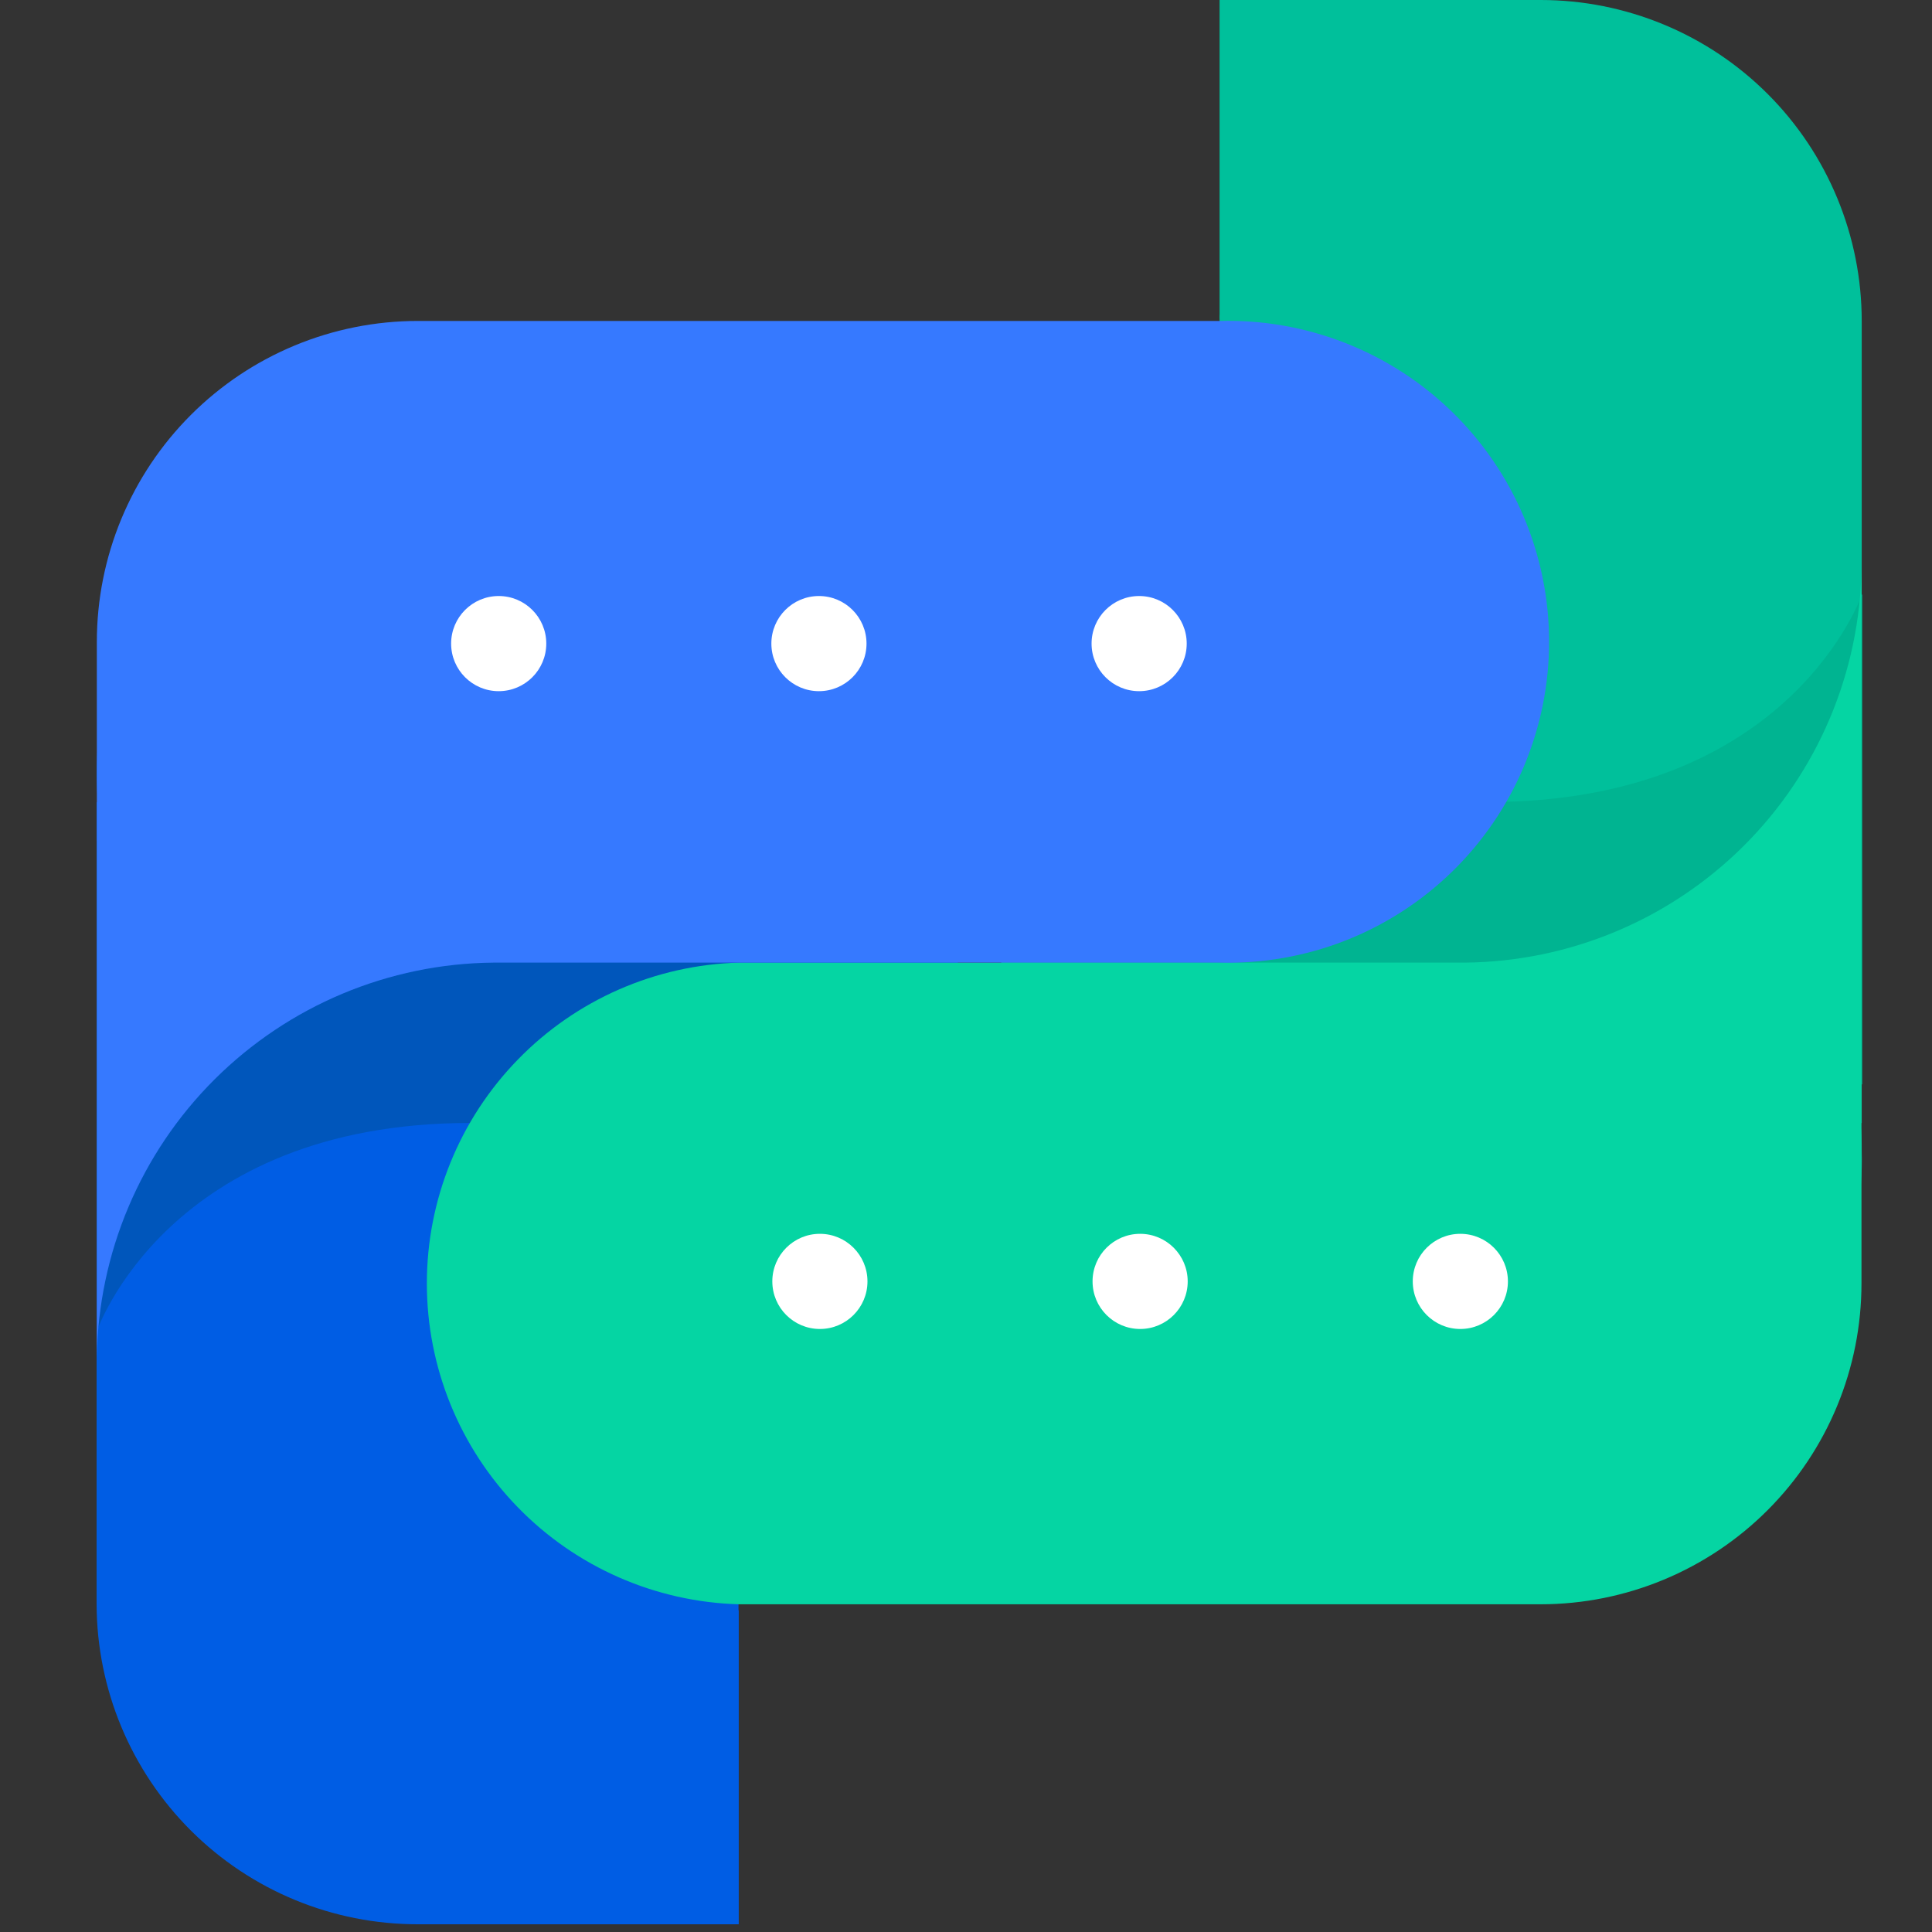 <svg width="32" height="32" viewBox="0 0 32 32" fill="none" xmlns="http://www.w3.org/2000/svg">
    <rect x="0" y="0" width="32" height="32" fill="#333333" stroke="none"/>
    <path
        d="M12.232 26.672V13.288H12.208C12.224 13.131 12.232 12.974 12.232 12.816C12.232 11.406 11.672 10.054 10.675 9.057C9.678 8.06 8.326 7.5 6.916 7.5C5.506 7.5 4.154 8.06 3.157 9.057C2.16 10.054 1.6 11.406 1.6 12.816C1.6 12.974 1.608 13.131 1.624 13.288H1.6V26.572C1.604 27.98 2.167 29.328 3.164 30.322C4.161 31.316 5.512 31.873 6.92 31.872H12.236V26.672H12.232Z"
        fill="#005DE4" />
    <path
        d="M1.604 22.048C1.604 22.048 2.78 18.6 7.792 18.6H15.864V13.872L1.604 13.924V22.048Z"
        fill="#0056BB" />
    <path
        d="M30.836 5.316C30.836 4.618 30.698 3.927 30.431 3.282C30.164 2.637 29.773 2.051 29.279 1.557C28.785 1.063 28.199 0.672 27.554 0.405C26.909 0.138 26.218 0 25.52 0H20.2V5.2C20.198 5.233 20.198 5.267 20.2 5.3V18.6H20.224C20.224 18.756 20.2 18.912 20.2 19.068C20.18 19.779 20.304 20.486 20.562 21.148C20.821 21.811 21.209 22.414 21.705 22.924C22.201 23.433 22.794 23.838 23.448 24.115C24.103 24.391 24.807 24.534 25.518 24.534C26.229 24.534 26.933 24.391 27.587 24.115C28.242 23.838 28.835 23.433 29.331 22.924C29.827 22.414 30.215 21.811 30.474 21.148C30.732 20.486 30.855 19.779 30.836 19.068C30.836 18.912 30.836 18.756 30.812 18.6H30.836V5.316Z"
        fill="#00C09B" />
    <path
        d="M24.184 22.048C24.619 22.048 24.972 21.695 24.972 21.26C24.972 20.825 24.619 20.472 24.184 20.472C23.749 20.472 23.396 20.825 23.396 21.26C23.396 21.695 23.749 22.048 24.184 22.048Z"
        fill="white" />
    <path
        d="M18.88 22.048C19.315 22.048 19.668 21.695 19.668 21.26C19.668 20.825 19.315 20.472 18.88 20.472C18.445 20.472 18.092 20.825 18.092 21.26C18.092 21.695 18.445 22.048 18.88 22.048Z"
        fill="white" />
    <path
        d="M13.576 22.048C14.011 22.048 14.364 21.695 14.364 21.26C14.364 20.825 14.011 20.472 13.576 20.472C13.141 20.472 12.788 20.825 12.788 21.26C12.788 21.695 13.141 22.048 13.576 22.048Z"
        fill="white" />
    <path
        d="M30.844 9.836C30.844 9.836 29.668 13.284 24.656 13.284H16.584V18.012L30.844 17.96V9.836Z"
        fill="#00B491" />
    <path
        d="M24.268 15.944H12.24C10.856 15.982 9.541 16.558 8.576 17.551C7.61 18.543 7.07 19.873 7.07 21.258C7.07 22.642 7.61 23.973 8.576 24.965C9.541 25.957 10.856 26.534 12.24 26.572H25.52C26.929 26.571 28.28 26.01 29.276 25.014C30.273 24.017 30.832 22.665 30.832 21.256V9.4C30.809 11.132 30.11 12.786 28.883 14.009C27.656 15.232 26 15.926 24.268 15.944Z"
        fill="#05D5A3" />
    <path
        d="M20.196 5.316H6.92C5.51 5.316 4.158 5.876 3.161 6.873C2.164 7.87 1.604 9.222 1.604 10.632V22.488C1.627 20.755 2.327 19.101 3.554 17.878C4.782 16.655 6.439 15.96 8.172 15.944H20.196C20.906 15.963 21.613 15.84 22.275 15.582C22.936 15.324 23.54 14.935 24.049 14.44C24.558 13.945 24.963 13.352 25.239 12.698C25.515 12.043 25.658 11.34 25.658 10.63C25.658 9.92 25.515 9.216 25.239 8.562C24.963 7.908 24.558 7.315 24.049 6.82C23.54 6.324 22.936 5.936 22.275 5.678C21.613 5.42 20.906 5.296 20.196 5.316Z"
        fill="#3679FF" />
    <path
        d="M18.868 11.448C19.303 11.448 19.656 11.095 19.656 10.66C19.656 10.225 19.303 9.872 18.868 9.872C18.433 9.872 18.08 10.225 18.08 10.66C18.08 11.095 18.433 11.448 18.868 11.448Z"
        fill="white" />
    <path
        d="M13.564 11.448C13.999 11.448 14.352 11.095 14.352 10.66C14.352 10.225 13.999 9.872 13.564 9.872C13.129 9.872 12.776 10.225 12.776 10.66C12.776 11.095 13.129 11.448 13.564 11.448Z"
        fill="white" />
    <path
        d="M8.26 11.448C8.695 11.448 9.048 11.095 9.048 10.66C9.048 10.225 8.695 9.872 8.26 9.872C7.825 9.872 7.472 10.225 7.472 10.66C7.472 11.095 7.825 11.448 8.26 11.448Z"
        fill="white" />
    <path
        d="M13.58 22.012C14.015 22.012 14.368 21.659 14.368 21.224C14.368 20.789 14.015 20.436 13.58 20.436C13.145 20.436 12.792 20.789 12.792 21.224C12.792 21.659 13.145 22.012 13.58 22.012Z"
        fill="white" />
    <path
        d="M18.884 22.012C19.319 22.012 19.672 21.659 19.672 21.224C19.672 20.789 19.319 20.436 18.884 20.436C18.449 20.436 18.096 20.789 18.096 21.224C18.096 21.659 18.449 22.012 18.884 22.012Z"
        fill="white" />
    <path
        d="M24.188 22.012C24.623 22.012 24.976 21.659 24.976 21.224C24.976 20.789 24.623 20.436 24.188 20.436C23.753 20.436 23.4 20.789 23.4 21.224C23.4 21.659 23.753 22.012 24.188 22.012Z"
        fill="white" />
</svg>